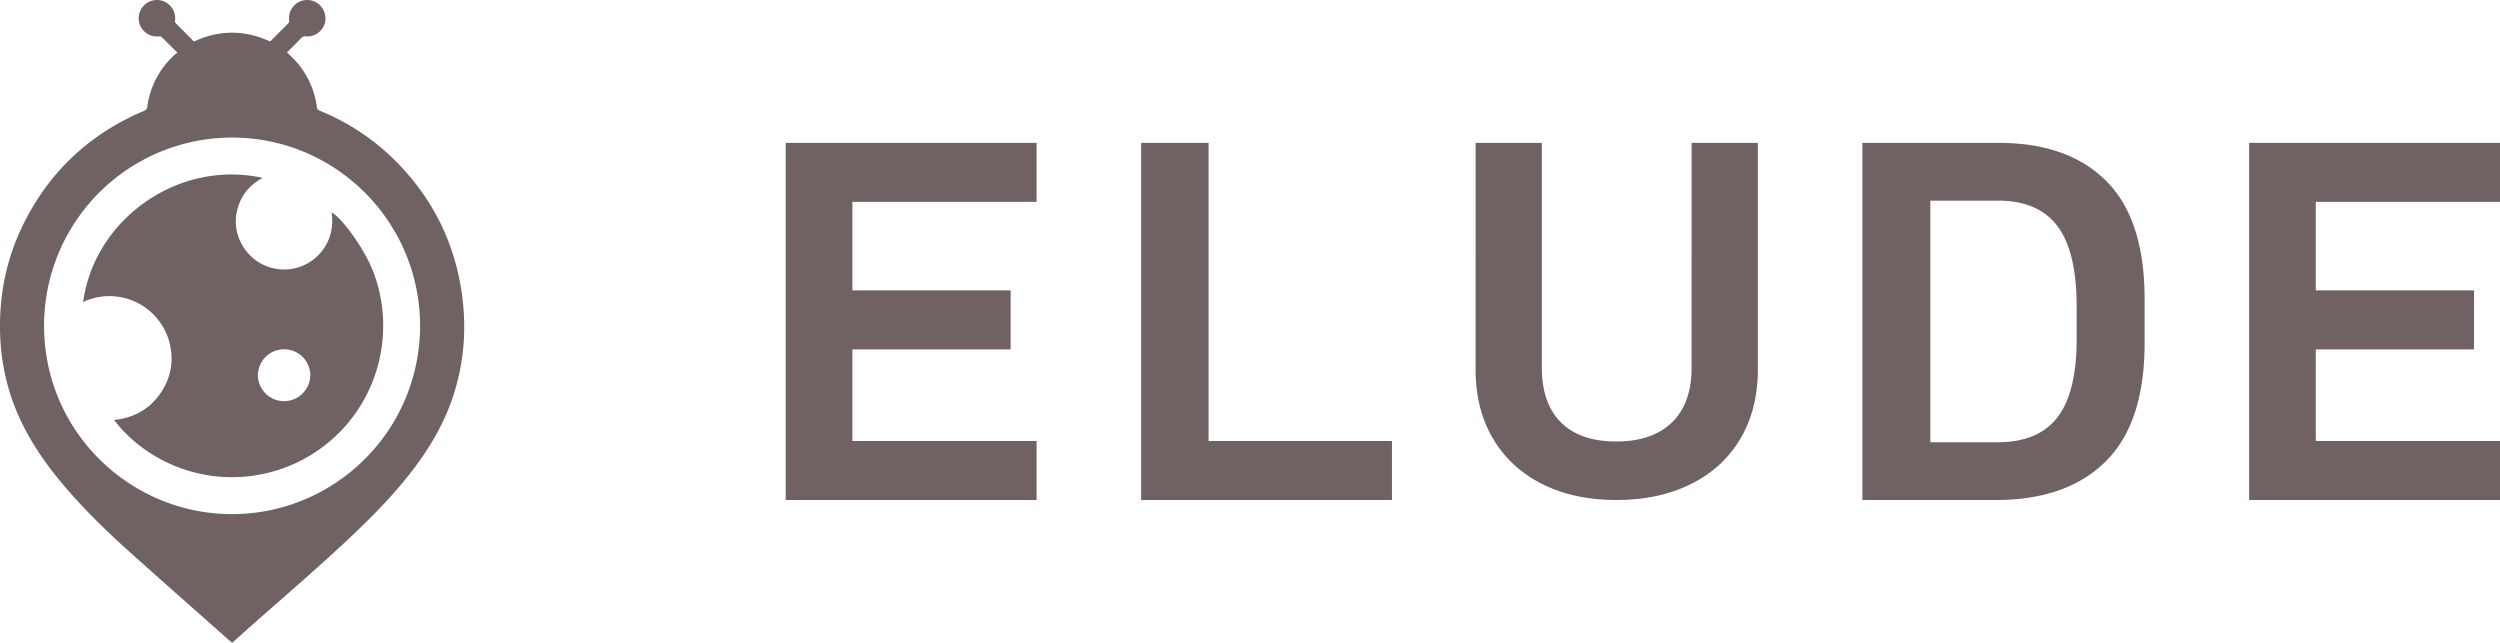 <svg xmlns="http://www.w3.org/2000/svg" width="140" height="36" viewBox="0 0 140 36">
    <g fill="#706163" fill-rule="evenodd">
        <path d="M47.733 11.304v4.957h8.862v3.304h-8.862v5.13h10.316V28H44V8h14.049v3.304H47.733zM63.903 8h3.778v16.696H77.95V28H63.902V8zm22.47 19.11c-1.19-.595-2.11-1.442-2.762-2.544-.651-1.101-.977-2.39-.977-3.865V8h3.71v12.586c0 1.341.36 2.366 1.077 3.075.717.709 1.747 1.063 3.087 1.063s2.38-.354 3.116-1.063c.736-.709 1.105-1.734 1.105-3.075V8h3.71v12.701c0 1.475-.326 2.764-.977 3.865-.652 1.102-1.577 1.95-2.776 2.543-1.199.594-2.592.891-4.178.891-1.567 0-2.945-.297-4.135-.89zM104.293 8h7.619c2.606 0 4.621.715 6.047 2.145 1.426 1.43 2.139 3.633 2.139 6.609v2.463c0 2.976-.727 5.184-2.181 6.624-1.454 1.44-3.503 2.159-6.147 2.159h-7.477V8zm7.598 16.765c1.495 0 2.602-.464 3.322-1.39.72-.928 1.08-2.39 1.08-4.386v-1.795c0-2.078-.36-3.59-1.08-4.538-.72-.947-1.827-1.42-3.322-1.42h-3.793v13.529h3.793zm17.793-13.46v4.956h8.863v3.304h-8.863v5.13H140V28h-14.049V8H140v3.304h-10.316zM23.526 18.24C23.509 12.42 18.84 7.775 13.13 7.705A10.529 10.529 0 0 0 2.468 18.223c-.01 5.89 4.732 10.48 10.363 10.566 5.822.09 10.688-4.607 10.695-10.549M9.939 2.955c-.314-.314-.599-.603-.892-.885-.033-.032-.108-.034-.162-.03a1.022 1.022 0 1 1 .92-.903c-.005.048-.006.117.023.147.342.351.69.697 1.034 1.042 1.426-.661 2.841-.66 4.268-.001.344-.345.69-.691 1.034-1.042.025-.025.03-.08.027-.12-.061-.585.325-1.09.887-1.155.575-.067 1.07.331 1.142.921.077.615-.472 1.172-1.1 1.109a.266.266 0 0 0-.246.091c-.262.27-.53.535-.804.808.113.108.222.208.326.313a4.725 4.725 0 0 1 1.35 2.753c.015.114.062.157.157.196a12.763 12.763 0 0 1 4.278 2.846c1.919 1.935 3.136 4.243 3.609 6.933.375 2.14.247 4.248-.45 6.312-.462 1.366-1.168 2.6-2.02 3.756-.903 1.226-1.939 2.334-3.027 3.394-2.212 2.152-4.583 4.127-6.877 6.187-.136.123-.273.244-.418.373-.051-.044-.1-.084-.147-.126-1.876-1.665-3.76-3.322-5.626-4.998-1.329-1.193-2.605-2.441-3.754-3.813-1.118-1.335-2.07-2.771-2.69-4.41a12.148 12.148 0 0 1-.772-3.906c-.078-2.215.354-4.324 1.353-6.301C2.828 9.548 5.07 7.472 8.06 6.21c.117-.049.171-.102.19-.237a4.733 4.733 0 0 1 1.616-2.978c.015-.013.035-.02.073-.04m7.438 18.032a1.468 1.468 0 0 0-2.935.006c.002.813.655 1.47 1.462 1.472a1.473 1.473 0 0 0 1.473-1.478M4.653 16.913c.65-4.688 5.375-7.987 10.058-6.951-.69.37-1.163.908-1.383 1.645a2.626 2.626 0 0 0 .241 2.125 2.694 2.694 0 0 0 3.192 1.222c1.09-.362 2.048-1.499 1.806-3.054.553.26 1.796 1.987 2.275 3.168a8.378 8.378 0 0 1 .586 3.877 8.456 8.456 0 0 1-6.534 7.56c-3.489.798-6.755-.695-8.507-2.986 1.198-.128 2.13-.684 2.744-1.725.493-.835.597-1.735.344-2.67a3.474 3.474 0 0 0-4.822-2.211"/>
    </g>
</svg>
